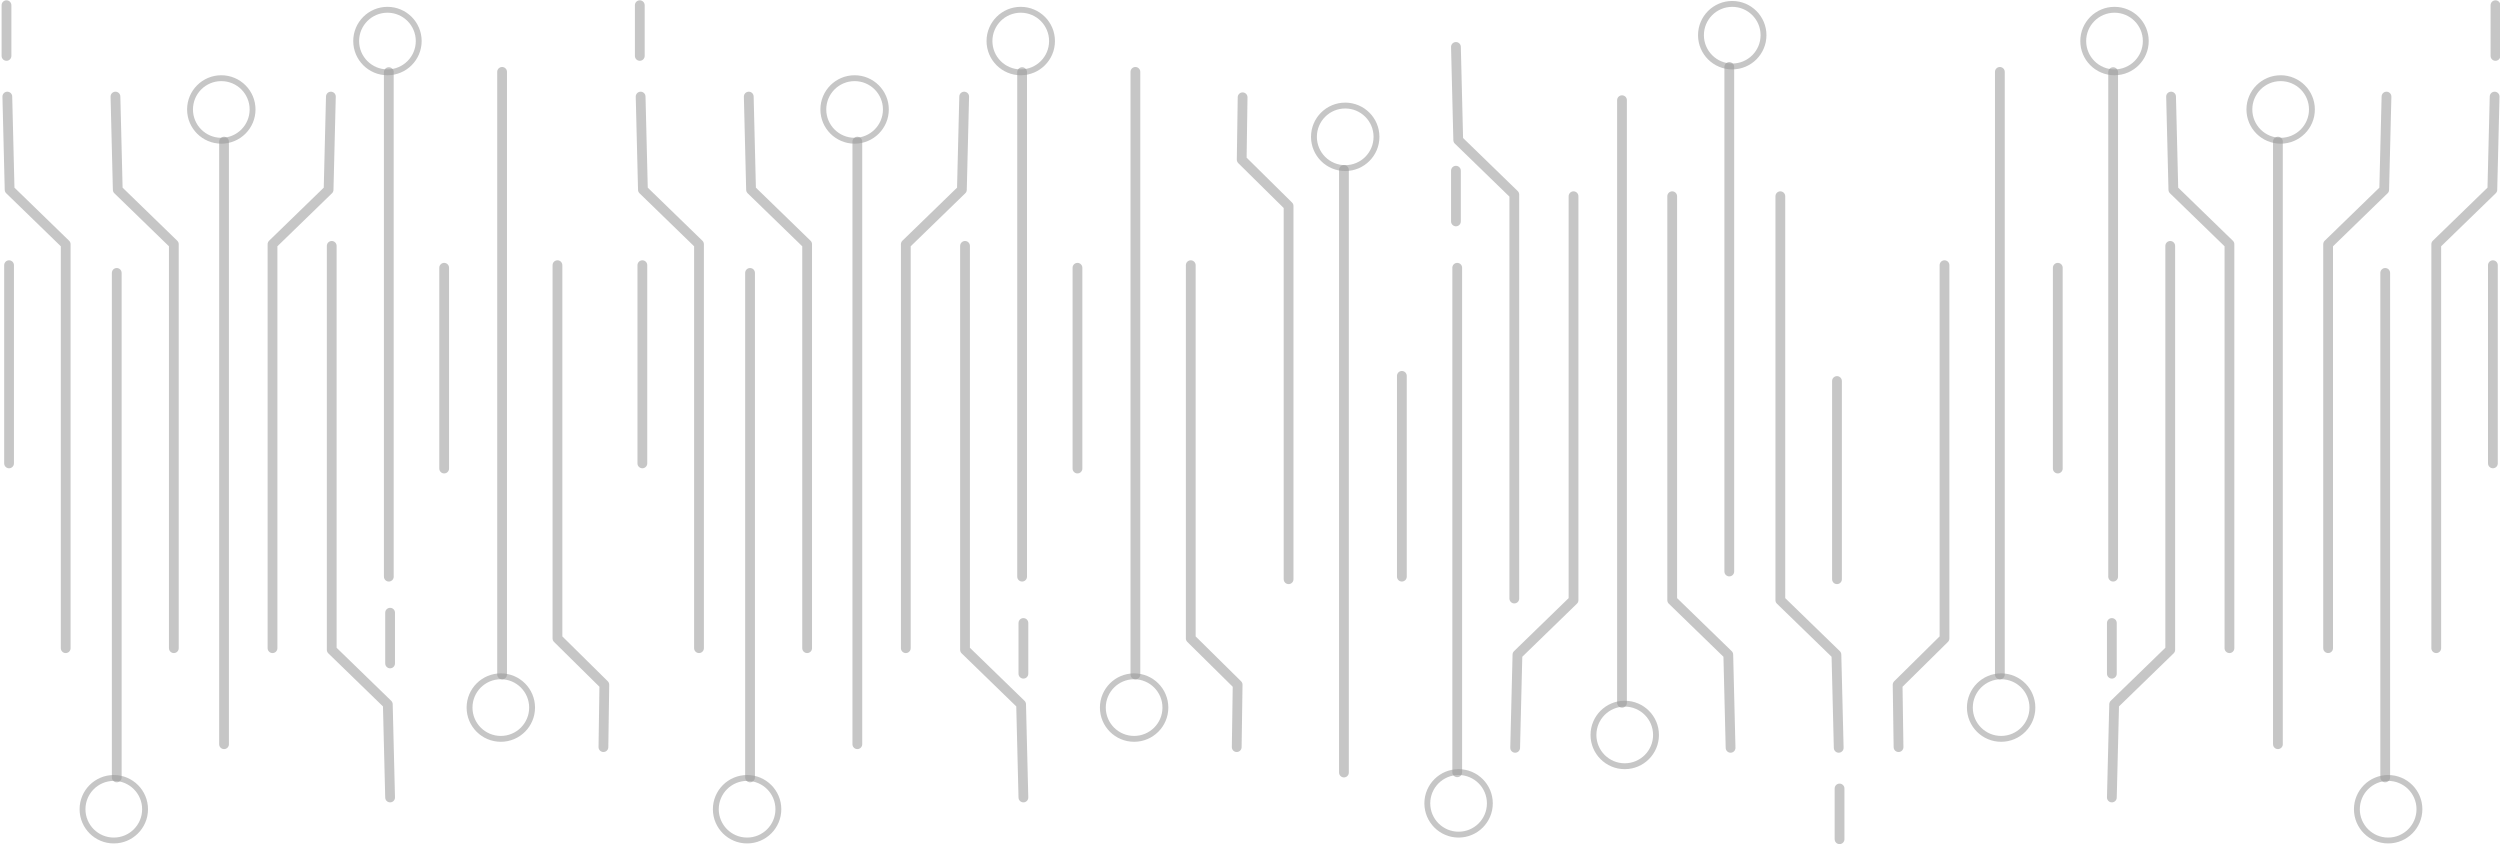 <?xml version="1.0" encoding="UTF-8"?>
<svg width="1279px" height="432px" viewBox="0 0 1279 432" version="1.1" xmlns="http://www.w3.org/2000/svg" xmlns:xlink="http://www.w3.org/1999/xlink">
    <!-- Generator: Sketch 42 (36781) - http://www.bohemiancoding.com/sketch -->
    <title>technology_background</title>
    <desc>Created with Sketch.</desc>
    <defs></defs>
    <g id="Technology" stroke="none" stroke-width="1" fill="none" fill-rule="evenodd" stroke-opacity="0.553">
        <g id="Technology-1280" transform="translate(-1, -85)" stroke="#999999">
            <g id="technology_background" transform="translate(2, 87)">
                <g id="Group-2" transform="translate(969.782, 0)">
                    <polyline id="Line" stroke-width="5" stroke-linecap="round" stroke-linejoin="round" style="mix-blend-mode: overlay;" points="194.6 70.455 194.6 328.572 194.6 378.741"></polyline>
                    <circle id="Oval-3" stroke-width="3" style="mix-blend-mode: overlay;" cx="196" cy="54" r="16"></circle>
                    <polyline id="Line" stroke-width="5" stroke-linecap="round" stroke-linejoin="round" style="mix-blend-mode: overlay;" transform="translate(52.845, 188.916) scale(1, -1) translate(-52.845, -188.916) " points="52.345 34.773 52.345 292.89 52.345 343.058"></polyline>
                    <circle id="Oval-3" stroke-width="3" style="mix-blend-mode: overlay;" transform="translate(53, 360) scale(1, -1) translate(-53, -360) " cx="53" cy="360" r="16"></circle>
                    <path d="M110.301,34.898 L110.301,293.015" id="Line" stroke-width="5" stroke-linecap="round" stroke-linejoin="round" style="mix-blend-mode: overlay;"></path>
                    <circle id="Oval-3" stroke-width="3" style="mix-blend-mode: overlay;" cx="111" cy="19" r="16"></circle>
                    <path d="M249.491,137.618 L249.491,395.735" id="Line" stroke-width="5" stroke-linecap="round" stroke-linejoin="round" style="mix-blend-mode: overlay;" transform="translate(249.491, 266.677) scale(1, -1) translate(-249.491, -266.677) "></path>
                    <circle id="Oval-3" stroke-width="3" style="mix-blend-mode: overlay;" transform="translate(251, 412) scale(1, -1) translate(-251, -412) " cx="251" cy="412" r="16"></circle>
                    <polyline id="Line" stroke-width="5" stroke-linecap="round" stroke-linejoin="round" style="mix-blend-mode: overlay;" points="250.15 47.409 248.974 95.086 220.284 122.945 220.284 329.611"></polyline>
                    <polyline id="Line" stroke-width="5" stroke-linecap="round" stroke-linejoin="round" style="mix-blend-mode: overlay;" points="305.471 47.409 304.295 95.086 275.606 122.945 275.606 329.611"></polyline>
                    <path d="M305.9,0.658 L305.9,26.606" id="Line" stroke-width="5" stroke-linecap="round" stroke-linejoin="round" style="mix-blend-mode: overlay;"></path>
                    <path d="M109.642,316.72 L109.642,342.668" id="Line-Copy-2" stroke-width="5" stroke-linecap="round" stroke-linejoin="round" style="mix-blend-mode: overlay;"></path>
                    <path d="M81.982,134.985 L81.982,237.705" id="Line-Copy-3" stroke-width="5" stroke-linecap="round" stroke-linejoin="round" style="mix-blend-mode: overlay;"></path>
                    <path d="M304.583,133.668 L304.583,235.071" id="Line-Copy" stroke-width="5" stroke-linecap="round" stroke-linejoin="round" style="mix-blend-mode: overlay;"></path>
                    <polyline id="Line-Copy-4" stroke-width="5" stroke-linecap="round" stroke-linejoin="round" style="mix-blend-mode: overlay;" points="24.026 133.668 24.026 324.622 0.039 348.312 0.506 380.231"></polyline>
                    <polyline id="Line" stroke-width="5" stroke-linecap="round" stroke-linejoin="round" style="mix-blend-mode: overlay;" transform="translate(124.575, 264.892) scale(-1, -1) translate(-124.575, -264.892) " points="139.507 123.791 138.332 171.468 109.642 199.326 109.642 405.993"></polyline>
                    <polyline id="Line" stroke-width="5" stroke-linecap="round" stroke-linejoin="round" style="mix-blend-mode: overlay;" transform="translate(154.87, 188.51) scale(-1, 1) translate(-154.87, -188.51) " points="169.802 47.409 168.627 95.086 139.937 122.945 139.937 329.611"></polyline>
                </g>
                <g id="Group-2-Copy" transform="translate(788.214, 214) scale(1, -1) translate(-788.214, -214) translate(634.214, 0)">
                    <polyline id="Line" stroke-width="5" stroke-linecap="round" stroke-linejoin="round" style="mix-blend-mode: overlay;" points="194.6 70.455 194.6 328.572 194.6 378.741"></polyline>
                    <circle id="Oval-3" stroke-width="3" style="mix-blend-mode: overlay;" cx="196" cy="54" r="16"></circle>
                    <polyline id="Line" stroke-width="5" stroke-linecap="round" stroke-linejoin="round" style="mix-blend-mode: overlay;" transform="translate(52.845, 188.916) scale(1, -1) translate(-52.845, -188.916) " points="52.345 34.773 52.345 292.89 52.345 343.058"></polyline>
                    <circle id="Oval-3" stroke-width="3" style="mix-blend-mode: overlay;" transform="translate(53, 360) scale(1, -1) translate(-53, -360) " cx="53" cy="360" r="16"></circle>
                    <path d="M110.301,34.898 L110.301,293.015" id="Line" stroke-width="5" stroke-linecap="round" stroke-linejoin="round" style="mix-blend-mode: overlay;"></path>
                    <circle id="Oval-3" stroke-width="3" style="mix-blend-mode: overlay;" cx="111" cy="19" r="16"></circle>
                    <path d="M249.491,137.618 L249.491,395.735" id="Line" stroke-width="5" stroke-linecap="round" stroke-linejoin="round" style="mix-blend-mode: overlay;" transform="translate(249.491, 266.677) scale(1, -1) translate(-249.491, -266.677) "></path>
                    <circle id="Oval-3" stroke-width="3" style="mix-blend-mode: overlay;" transform="translate(251, 412) scale(1, -1) translate(-251, -412) " cx="251" cy="412" r="16"></circle>
                    <polyline id="Line" stroke-width="5" stroke-linecap="round" stroke-linejoin="round" style="mix-blend-mode: overlay;" points="250.15 47.409 248.974 95.086 220.284 122.945 220.284 329.611"></polyline>
                    <polyline id="Line" stroke-width="5" stroke-linecap="round" stroke-linejoin="round" style="mix-blend-mode: overlay;" points="305.471 47.409 304.295 95.086 275.606 122.945 275.606 329.611"></polyline>
                    <path d="M305.9,0.658 L305.9,26.606" id="Line" stroke-width="5" stroke-linecap="round" stroke-linejoin="round" style="mix-blend-mode: overlay;"></path>
                    <path d="M109.642,316.72 L109.642,342.668" id="Line-Copy-2" stroke-width="5" stroke-linecap="round" stroke-linejoin="round" style="mix-blend-mode: overlay;"></path>
                    <path d="M81.982,134.985 L81.982,237.705" id="Line-Copy-3" stroke-width="5" stroke-linecap="round" stroke-linejoin="round" style="mix-blend-mode: overlay;"></path>
                    <path d="M304.583,133.668 L304.583,235.071" id="Line-Copy" stroke-width="5" stroke-linecap="round" stroke-linejoin="round" style="mix-blend-mode: overlay;"></path>
                    <polyline id="Line-Copy-4" stroke-width="5" stroke-linecap="round" stroke-linejoin="round" style="mix-blend-mode: overlay;" points="24.026 133.668 24.026 324.622 0.039 348.312 0.506 380.231"></polyline>
                    <polyline id="Line" stroke-width="5" stroke-linecap="round" stroke-linejoin="round" style="mix-blend-mode: overlay;" transform="translate(124.575, 264.892) scale(-1, -1) translate(-124.575, -264.892) " points="139.507 123.791 138.332 171.468 109.642 199.326 109.642 405.993"></polyline>
                    <polyline id="Line" stroke-width="5" stroke-linecap="round" stroke-linejoin="round" style="mix-blend-mode: overlay;" transform="translate(154.87, 188.51) scale(-1, 1) translate(-154.87, -188.51) " points="169.802 47.409 168.627 95.086 139.937 122.945 139.937 329.611"></polyline>
                </g>
                <g id="Group-2-Copy-2" transform="translate(478.214, 214) scale(-1, 1) translate(-478.214, -214) translate(324.214, 0)">
                    <polyline id="Line" stroke-width="5" stroke-linecap="round" stroke-linejoin="round" style="mix-blend-mode: overlay;" points="194.6 70.455 194.6 328.572 194.6 378.741"></polyline>
                    <circle id="Oval-3" stroke-width="3" style="mix-blend-mode: overlay;" cx="196" cy="54" r="16"></circle>
                    <polyline id="Line" stroke-width="5" stroke-linecap="round" stroke-linejoin="round" style="mix-blend-mode: overlay;" transform="translate(52.845, 188.916) scale(1, -1) translate(-52.845, -188.916) " points="52.345 34.773 52.345 292.89 52.345 343.058"></polyline>
                    <circle id="Oval-3" stroke-width="3" style="mix-blend-mode: overlay;" transform="translate(53, 360) scale(1, -1) translate(-53, -360) " cx="53" cy="360" r="16"></circle>
                    <path d="M110.301,34.898 L110.301,293.015" id="Line" stroke-width="5" stroke-linecap="round" stroke-linejoin="round" style="mix-blend-mode: overlay;"></path>
                    <circle id="Oval-3" stroke-width="3" style="mix-blend-mode: overlay;" cx="111" cy="19" r="16"></circle>
                    <path d="M249.491,137.618 L249.491,395.735" id="Line" stroke-width="5" stroke-linecap="round" stroke-linejoin="round" style="mix-blend-mode: overlay;" transform="translate(249.491, 266.677) scale(1, -1) translate(-249.491, -266.677) "></path>
                    <circle id="Oval-3" stroke-width="3" style="mix-blend-mode: overlay;" transform="translate(251, 412) scale(1, -1) translate(-251, -412) " cx="251" cy="412" r="16"></circle>
                    <polyline id="Line" stroke-width="5" stroke-linecap="round" stroke-linejoin="round" style="mix-blend-mode: overlay;" points="250.15 47.409 248.974 95.086 220.284 122.945 220.284 329.611"></polyline>
                    <polyline id="Line" stroke-width="5" stroke-linecap="round" stroke-linejoin="round" style="mix-blend-mode: overlay;" points="305.471 47.409 304.295 95.086 275.606 122.945 275.606 329.611"></polyline>
                    <path d="M305.9,0.658 L305.9,26.606" id="Line" stroke-width="5" stroke-linecap="round" stroke-linejoin="round" style="mix-blend-mode: overlay;"></path>
                    <path d="M109.642,316.72 L109.642,342.668" id="Line-Copy-2" stroke-width="5" stroke-linecap="round" stroke-linejoin="round" style="mix-blend-mode: overlay;"></path>
                    <path d="M81.982,134.985 L81.982,237.705" id="Line-Copy-3" stroke-width="5" stroke-linecap="round" stroke-linejoin="round" style="mix-blend-mode: overlay;"></path>
                    <path d="M304.583,133.668 L304.583,235.071" id="Line-Copy" stroke-width="5" stroke-linecap="round" stroke-linejoin="round" style="mix-blend-mode: overlay;"></path>
                    <polyline id="Line-Copy-4" stroke-width="5" stroke-linecap="round" stroke-linejoin="round" style="mix-blend-mode: overlay;" points="24.026 133.668 24.026 324.622 0.039 348.312 0.506 380.231"></polyline>
                    <polyline id="Line" stroke-width="5" stroke-linecap="round" stroke-linejoin="round" style="mix-blend-mode: overlay;" transform="translate(124.575, 264.892) scale(-1, -1) translate(-124.575, -264.892) " points="139.507 123.791 138.332 171.468 109.642 199.326 109.642 405.993"></polyline>
                    <polyline id="Line" stroke-width="5" stroke-linecap="round" stroke-linejoin="round" style="mix-blend-mode: overlay;" transform="translate(154.87, 188.51) scale(-1, 1) translate(-154.87, -188.51) " points="169.802 47.409 168.627 95.086 139.937 122.945 139.937 329.611"></polyline>
                </g>
                <g id="Group-2-Copy-4" transform="translate(154.218, 214) scale(-1, 1) translate(-154.218, -214) translate(0.218, 0)">
                    <polyline id="Line" stroke-width="5" stroke-linecap="round" stroke-linejoin="round" style="mix-blend-mode: overlay;" points="194.6 70.455 194.6 328.572 194.6 378.741"></polyline>
                    <circle id="Oval-3" stroke-width="3" style="mix-blend-mode: overlay;" cx="196" cy="54" r="16"></circle>
                    <polyline id="Line" stroke-width="5" stroke-linecap="round" stroke-linejoin="round" style="mix-blend-mode: overlay;" transform="translate(52.845, 188.916) scale(1, -1) translate(-52.845, -188.916) " points="52.345 34.773 52.345 292.89 52.345 343.058"></polyline>
                    <circle id="Oval-3" stroke-width="3" style="mix-blend-mode: overlay;" transform="translate(53, 360) scale(1, -1) translate(-53, -360) " cx="53" cy="360" r="16"></circle>
                    <path d="M110.301,34.898 L110.301,293.015" id="Line" stroke-width="5" stroke-linecap="round" stroke-linejoin="round" style="mix-blend-mode: overlay;"></path>
                    <circle id="Oval-3" stroke-width="3" style="mix-blend-mode: overlay;" cx="111" cy="19" r="16"></circle>
                    <path d="M249.491,137.618 L249.491,395.735" id="Line" stroke-width="5" stroke-linecap="round" stroke-linejoin="round" style="mix-blend-mode: overlay;" transform="translate(249.491, 266.677) scale(1, -1) translate(-249.491, -266.677) "></path>
                    <circle id="Oval-3" stroke-width="3" style="mix-blend-mode: overlay;" transform="translate(251, 412) scale(1, -1) translate(-251, -412) " cx="251" cy="412" r="16"></circle>
                    <polyline id="Line" stroke-width="5" stroke-linecap="round" stroke-linejoin="round" style="mix-blend-mode: overlay;" points="250.15 47.409 248.974 95.086 220.284 122.945 220.284 329.611"></polyline>
                    <polyline id="Line" stroke-width="5" stroke-linecap="round" stroke-linejoin="round" style="mix-blend-mode: overlay;" points="305.471 47.409 304.295 95.086 275.606 122.945 275.606 329.611"></polyline>
                    <path d="M305.9,0.658 L305.9,26.606" id="Line" stroke-width="5" stroke-linecap="round" stroke-linejoin="round" style="mix-blend-mode: overlay;"></path>
                    <path d="M109.642,311.462 L109.642,337.41" id="Line-Copy-2" stroke-width="5" stroke-linecap="round" stroke-linejoin="round" style="mix-blend-mode: overlay;"></path>
                    <path d="M81.982,134.985 L81.982,237.705" id="Line-Copy-3" stroke-width="5" stroke-linecap="round" stroke-linejoin="round" style="mix-blend-mode: overlay;"></path>
                    <path d="M304.583,133.668 L304.583,235.071" id="Line-Copy" stroke-width="5" stroke-linecap="round" stroke-linejoin="round" style="mix-blend-mode: overlay;"></path>
                    <polyline id="Line-Copy-4" stroke-width="5" stroke-linecap="round" stroke-linejoin="round" style="mix-blend-mode: overlay;" points="24.026 133.668 24.026 324.622 0.039 348.312 0.506 380.231"></polyline>
                    <polyline id="Line" stroke-width="5" stroke-linecap="round" stroke-linejoin="round" style="mix-blend-mode: overlay;" transform="translate(124.575, 264.892) scale(-1, -1) translate(-124.575, -264.892) " points="139.507 123.791 138.332 171.468 109.642 199.326 109.642 405.993"></polyline>
                    <polyline id="Line" stroke-width="5" stroke-linecap="round" stroke-linejoin="round" style="mix-blend-mode: overlay;" transform="translate(154.87, 188.51) scale(-1, 1) translate(-154.87, -188.51) " points="169.802 47.409 168.627 95.086 139.937 122.945 139.937 329.611"></polyline>
                </g>
            </g>
        </g>
    </g>
</svg>